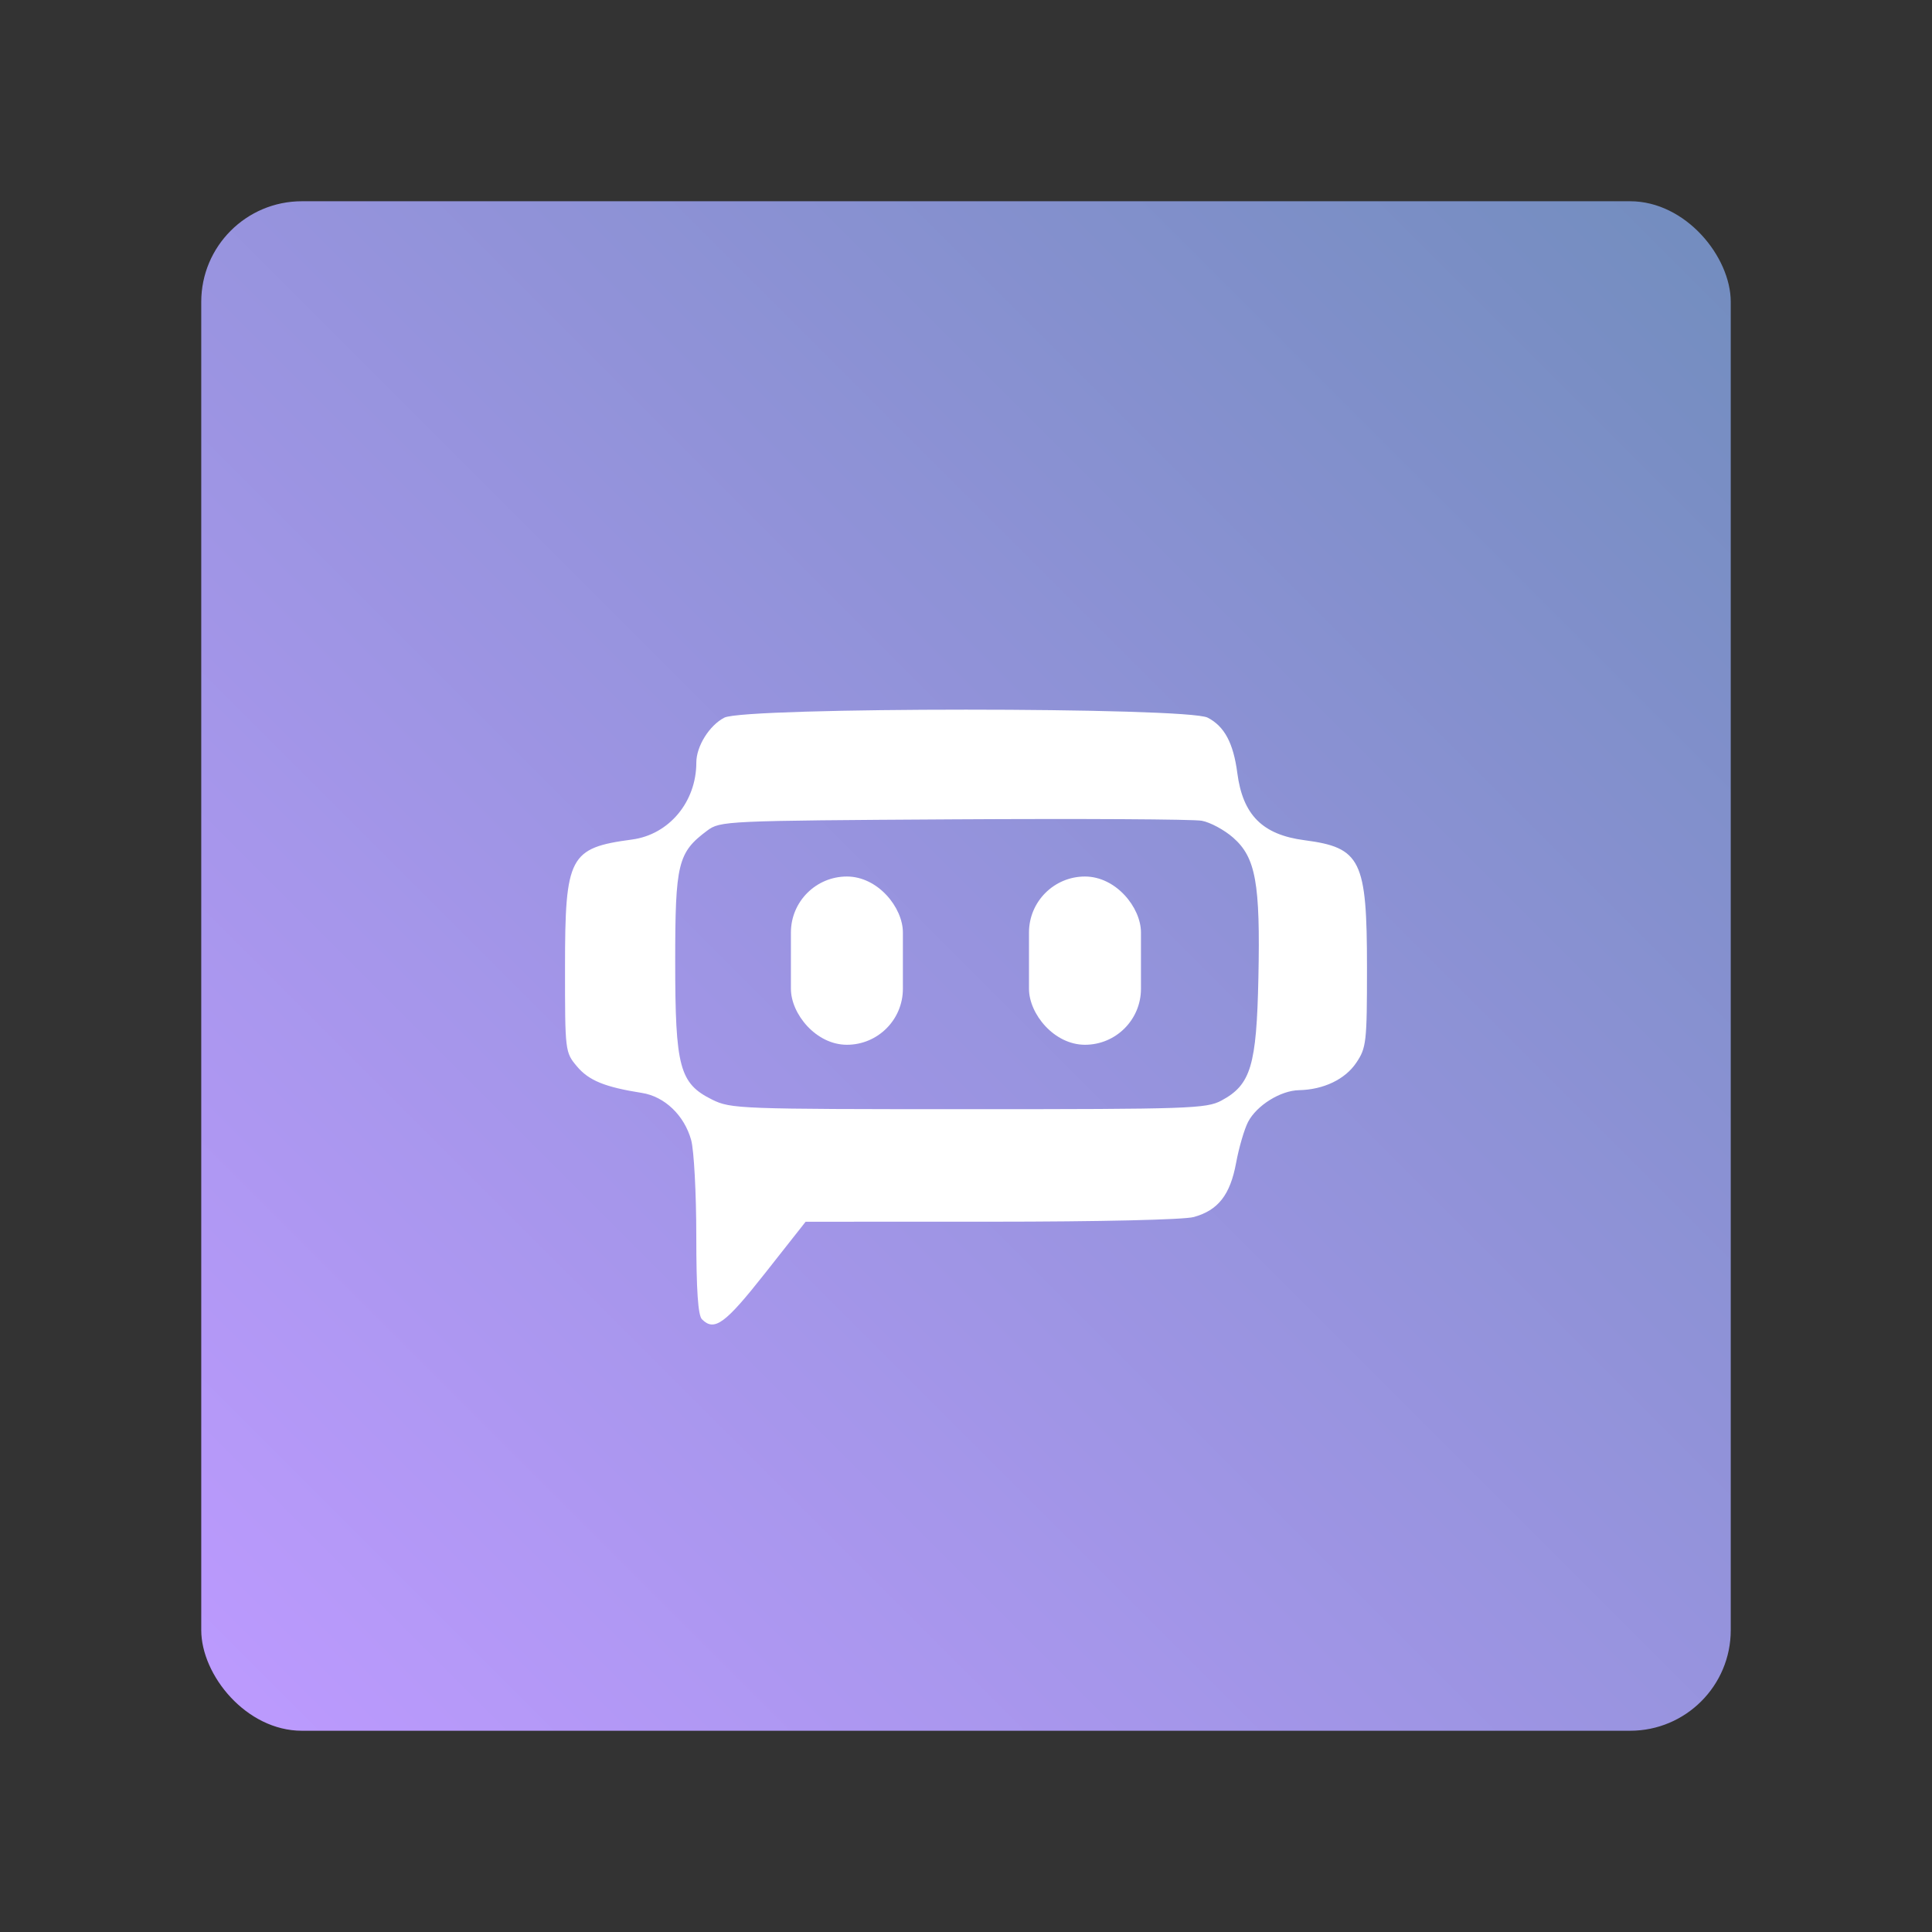 <?xml version="1.0" encoding="UTF-8"?>
<svg version="1.1" viewBox="0 0 192 192" xml:space="preserve" xmlns="http://www.w3.org/2000/svg" xmlns:xlink="http://www.w3.org/1999/xlink"><rect x="0" y="0" width="192" height="192" fill="#333333" stroke="none"/><defs><linearGradient id="linearGradient474" x1="20" x2="172" y1="172" y2="20" gradientUnits="userSpaceOnUse"><stop stop-color="#bd9aff" offset="0"/><stop stop-color="#728dbe" offset="1"/></linearGradient></defs>
	 <rect class="a" x="20" y="20" width="152" height="152" rx="10" fill="url(#linearGradient474)"/><path d="m69.759 131.11c-0.39-0.39-0.56-2.898-0.562-8.273-0.001-4.243-0.231-8.536-0.51-9.541-0.682-2.456-2.638-4.327-4.894-4.682-3.671-0.578-5.272-1.23-6.444-2.623-1.193-1.417-1.2-1.475-1.198-9.896 0.002-11.011 0.434-11.831 6.66-12.663 3.678-0.491 6.389-3.739 6.389-7.653 0-1.615 1.294-3.69 2.781-4.459 2.049-1.06 45.989-1.06 48.037 0 1.665 0.861 2.555 2.525 2.945 5.507 0.546 4.169 2.503 6.127 6.672 6.672 5.614 0.735 6.214 1.959 6.214 12.664 0 7.423-0.06 7.959-1.065 9.453-1.11 1.65-3.252 2.675-5.693 2.724-1.838 0.037-4.213 1.52-5.061 3.159-0.373 0.721-0.908 2.553-1.188 4.069-0.587 3.178-1.782 4.706-4.203 5.378-0.973 0.27-9.344 0.464-20.121 0.465l-18.455 3e-3 -4.042 5.127c-3.968 5.033-5.025 5.804-6.261 4.568zm51.626-21.739c2.922-1.567 3.49-3.452 3.673-12.192 0.198-9.417-0.26-11.961-2.51-13.936-0.876-0.769-2.279-1.525-3.118-1.678-0.839-0.154-11.944-0.216-24.679-0.14-22.7 0.137-23.18 0.159-24.47 1.121-2.917 2.175-3.18 3.249-3.18 13.016 0 10.514 0.428 12.11 3.675 13.718 1.853 0.917 2.714 0.949 25.463 0.95 21.98 3.4e-4 23.651-0.057 25.145-0.858z" fill="#fff" stroke-width=".466"/><rect x="78.6" y="87.107" width="11.128" height="16.721" ry="5.564" fill="#fff" stroke-linecap="round" stroke-linejoin="round" stroke-width="6.991"/><rect x="102.26" y="87.107" width="11.128" height="16.721" ry="5.564" fill="#fff" stroke-linecap="round" stroke-linejoin="round" stroke-width="6.991"/></svg>
